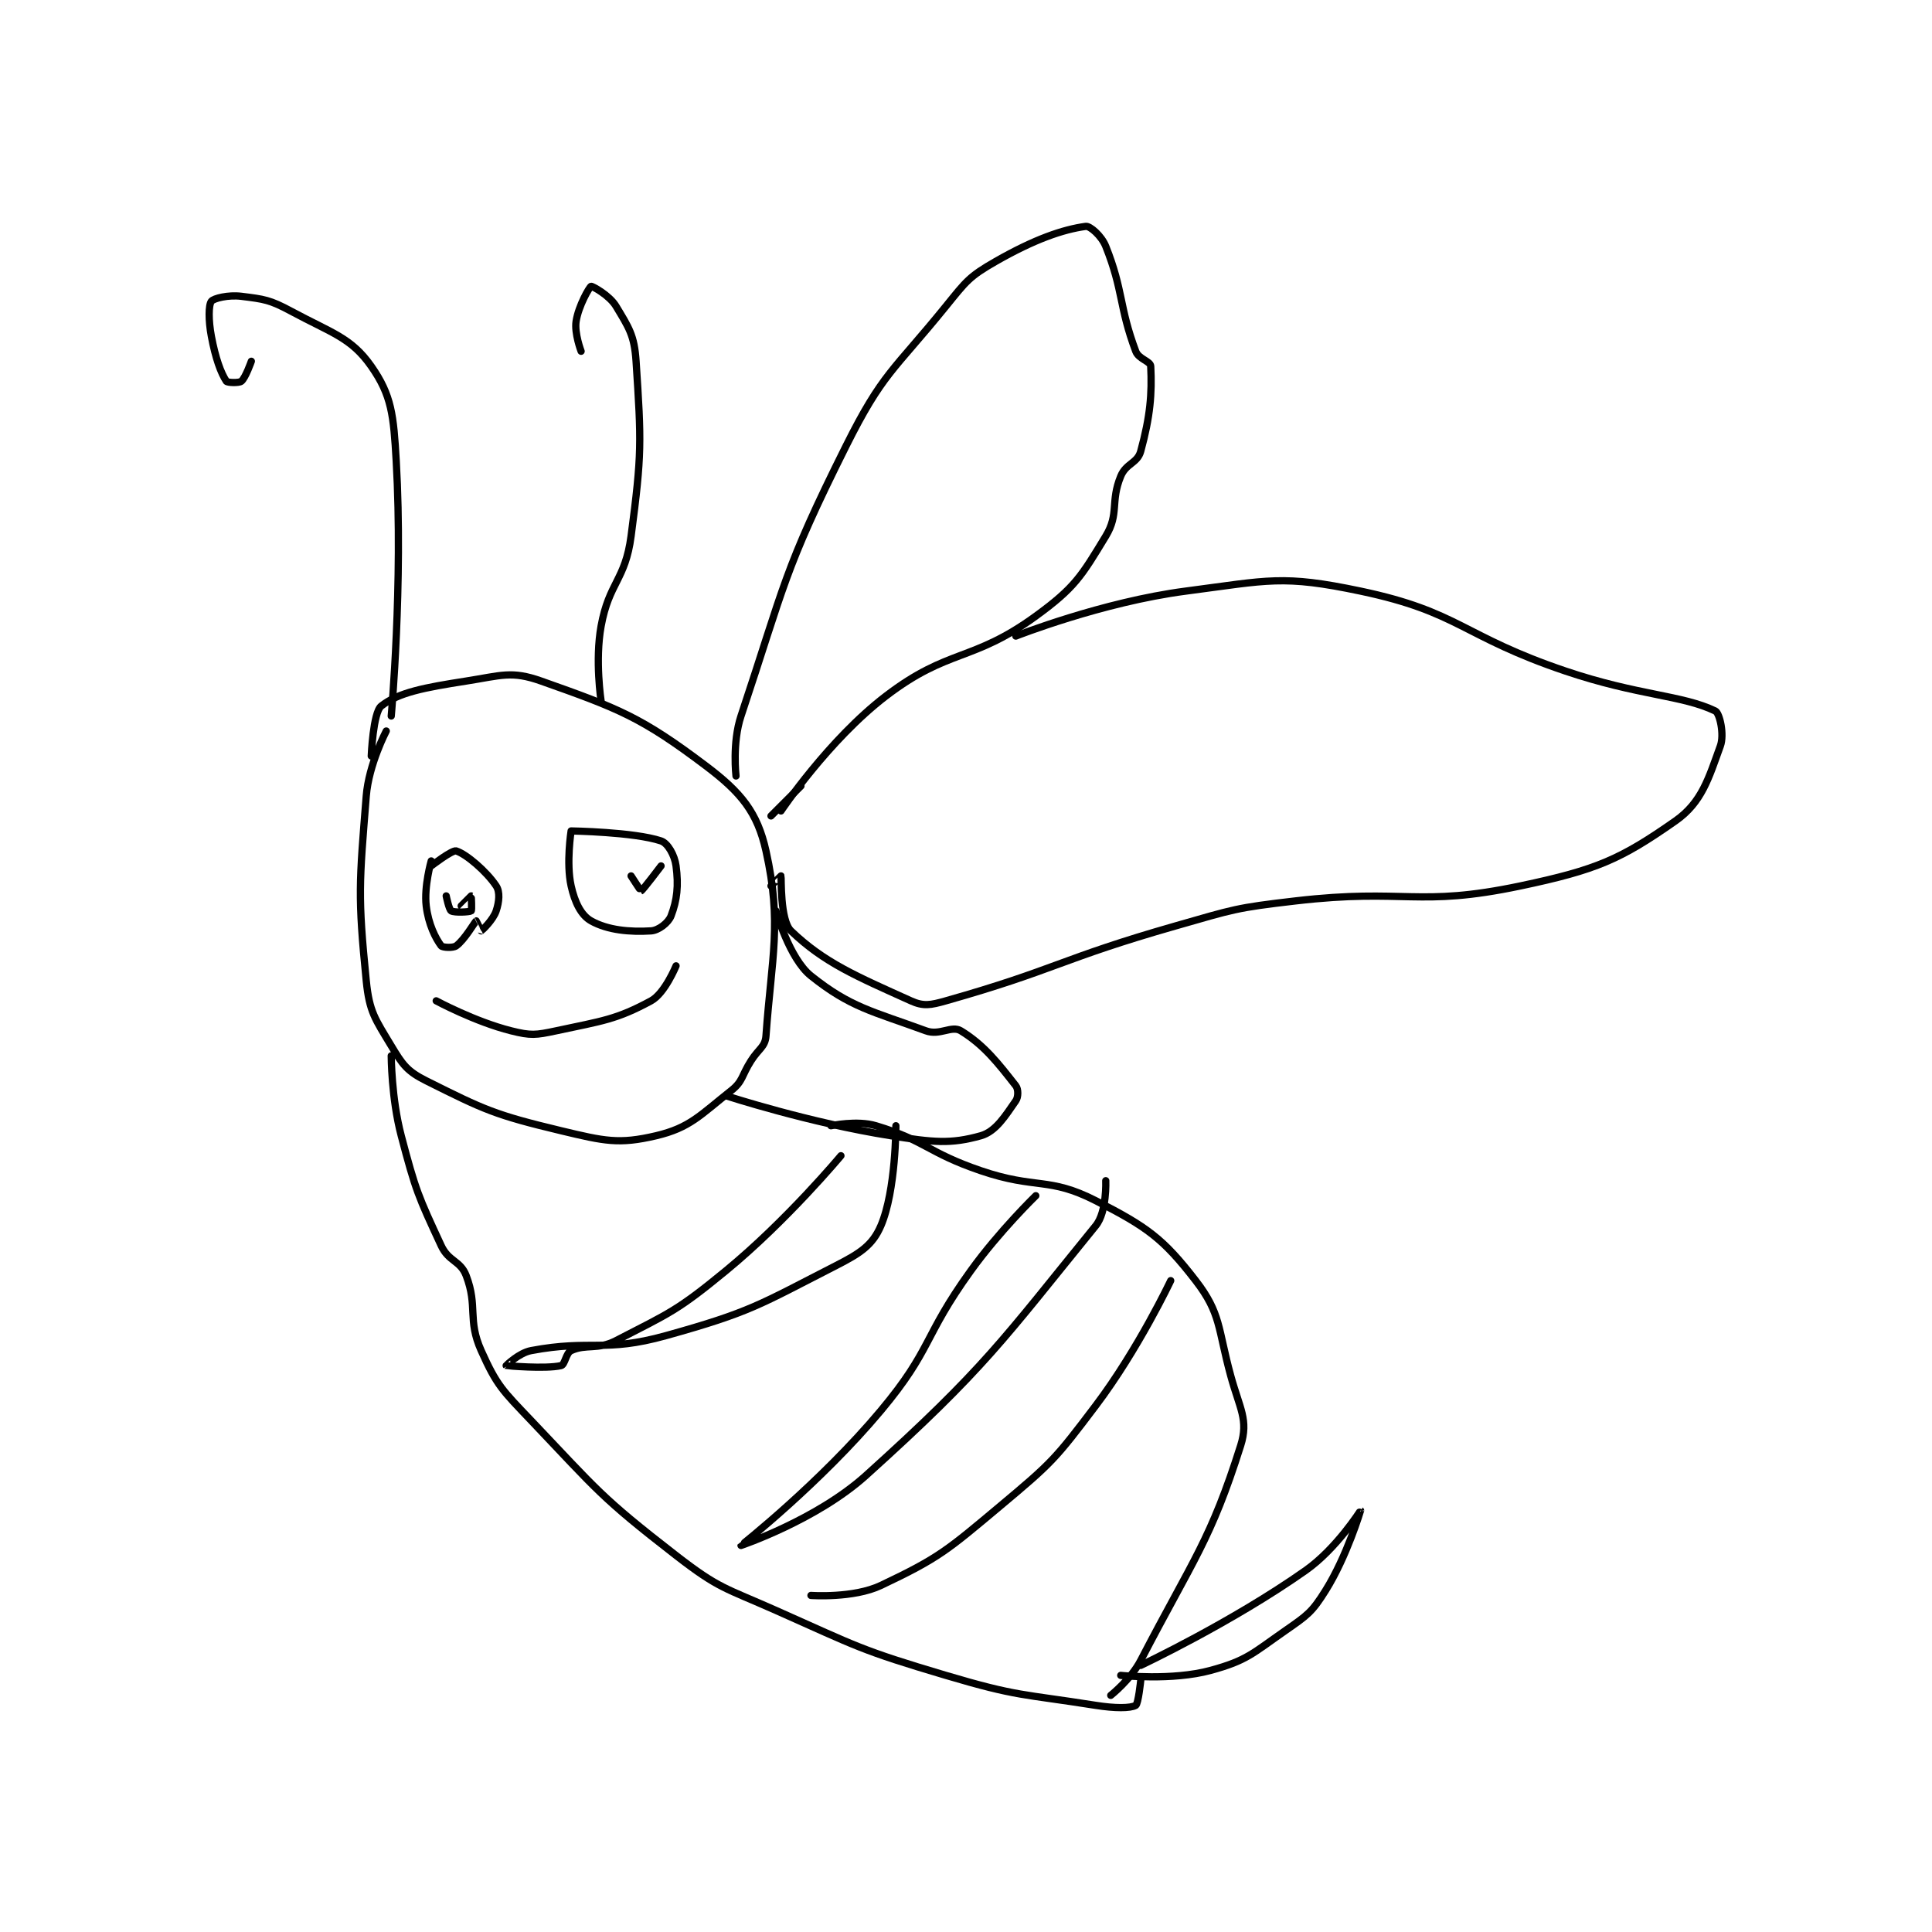 <?xml version="1.0" encoding="utf-8"?>
<!DOCTYPE svg PUBLIC "-//W3C//DTD SVG 1.1//EN" "http://www.w3.org/Graphics/SVG/1.1/DTD/svg11.dtd">
<svg viewBox="0 0 800 800" preserveAspectRatio="xMinYMin meet" xmlns="http://www.w3.org/2000/svg" version="1.1">
<g fill="none" stroke="black" stroke-linecap="round" stroke-linejoin="round" stroke-width="1.45">
<g transform="translate(87.52,93.728) scale(2.069) translate(-98.361,-127.306)">
<path id="0" d="M133.361 228.306 C133.361 228.306 129.867 234.977 129.361 241.306 C127.955 258.884 127.65 261.189 129.361 278.306 C129.986 284.551 131.129 285.919 134.361 291.306 C136.623 295.076 137.536 296.393 141.361 298.306 C153.019 304.134 155.083 305.13 168.361 308.306 C177.053 310.384 179.924 311.055 187.361 309.306 C194.145 307.709 196.192 305.176 202.361 300.306 C204.799 298.381 204.428 297.343 206.361 294.306 C207.924 291.849 209.201 291.543 209.361 289.306 C210.495 273.429 212.595 266.856 209.361 252.306 C207.643 244.572 204.399 240.623 197.361 235.306 C184.374 225.493 179.826 223.783 164.361 218.306 C158.416 216.2 156.388 217.208 149.361 218.306 C141.031 219.607 135.822 220.573 132.361 223.306 C130.726 224.596 130.361 233.306 130.361 233.306 "/>
<path id="1" d="M142.361 254.306 C142.361 254.306 140.9 259.386 141.361 263.306 C141.795 266.991 143.238 269.809 144.361 271.306 C144.608 271.634 146.706 271.774 147.361 271.306 C149.015 270.124 151.144 266.436 151.361 266.306 C151.367 266.302 152.361 268.306 152.361 268.306 C152.514 268.229 154.754 266.128 155.361 264.306 C155.969 262.483 156.155 260.496 155.361 259.306 C153.404 256.37 149.34 252.915 147.361 252.306 C146.566 252.061 142.361 255.306 142.361 255.306 "/>
<path id="2" d="M170.361 248.306 C170.361 248.306 169.345 254.732 170.361 259.306 C171.09 262.585 172.353 265.176 174.361 266.306 C177.681 268.173 182.136 268.57 186.361 268.306 C187.851 268.212 189.827 266.695 190.361 265.306 C191.584 262.127 191.886 259.241 191.361 255.306 C191.074 253.152 189.715 250.757 188.361 250.306 C182.944 248.5 170.361 248.306 170.361 248.306 "/>
<path id="3" d="M143.361 282.306 C143.361 282.306 151.142 286.501 158.361 288.306 C162.299 289.29 163.256 289.185 167.361 288.306 C176.614 286.323 179.399 286.077 186.361 282.306 C189.112 280.816 191.361 275.306 191.361 275.306 "/>
<path id="4" d="M134.361 225.306 C134.361 225.306 136.757 198.736 135.361 174.306 C134.833 165.057 134.443 161.137 130.361 155.306 C126.334 149.552 122.457 148.665 114.361 144.306 C110.072 141.996 108.959 141.88 104.361 141.306 C101.757 140.98 98.808 141.709 98.361 142.306 C97.792 143.065 97.759 146.096 98.361 149.306 C99.183 153.69 100.262 156.656 101.361 158.306 C101.561 158.605 103.882 158.689 104.361 158.306 C105.191 157.642 106.361 154.306 106.361 154.306 "/>
<path id="5" d="M176.361 222.306 C176.361 222.306 175.108 214.198 176.361 207.306 C177.956 198.534 181.193 198.151 182.361 189.306 C184.545 172.77 184.417 170.497 183.361 154.306 C183.021 149.087 181.901 147.539 179.361 143.306 C178.034 141.094 174.567 139.228 174.361 139.306 C174.03 139.43 171.837 143.214 171.361 146.306 C170.988 148.727 172.361 152.306 172.361 152.306 "/>
<path id="6" d="M203.361 237.306 C203.361 237.306 202.586 230.63 204.361 225.306 C213.139 198.973 212.857 196.314 225.361 171.306 C232.728 156.572 234.8 156.331 245.361 143.306 C249.448 138.266 250.017 137.359 255.361 134.306 C263.125 129.869 268.784 127.93 273.361 127.306 C274.195 127.192 276.513 129.186 277.361 131.306 C280.904 140.162 280.005 143.356 283.361 152.306 C283.957 153.893 286.31 154.275 286.361 155.306 C286.637 160.833 286.264 165.33 284.361 172.306 C283.701 174.727 281.427 174.716 280.361 177.306 C278.238 182.461 280.098 184.797 277.361 189.306 C272.509 197.297 271.21 199.597 263.361 205.306 C250.613 214.577 245.931 211.693 233.361 221.306 C221.877 230.088 212.361 244.306 212.361 244.306 "/>
<path id="7" d="M210.361 245.306 L216.361 239.306 "/>
<path id="8" d="M259.361 209.306 C259.361 209.306 276.639 202.487 293.361 200.306 C310 198.135 312.731 197.015 328.361 200.306 C348.175 204.477 348.665 209.31 369.361 216.306 C383.945 221.236 392.716 221.09 399.361 224.306 C400.222 224.722 401.202 228.994 400.361 231.306 C398.047 237.669 396.697 242.57 391.361 246.306 C380.388 253.987 375.651 256.087 360.361 259.306 C339.68 263.659 337.519 259.736 315.361 262.306 C303.351 263.698 303.045 263.967 291.361 267.306 C268.256 273.907 267.489 276.043 245.361 282.306 C242.278 283.178 240.886 283.446 238.361 282.306 C227.425 277.367 220.987 274.677 214.361 268.306 C212.137 266.166 212.464 257.536 212.361 257.306 C212.351 257.284 210.361 259.306 210.361 259.306 "/>
<path id="9" d="M211.361 264.306 C211.361 264.306 214.028 273.839 218.361 277.306 C226.28 283.641 230.584 284.354 241.361 288.306 C244.152 289.329 246.505 287.171 248.361 288.306 C253.061 291.178 255.885 294.881 259.361 299.306 C259.892 299.981 259.875 301.572 259.361 302.306 C257.325 305.215 255.388 308.458 252.361 309.306 C246.281 311.008 242.899 310.645 234.361 309.306 C218.112 306.757 201.361 301.306 201.361 301.306 "/>
<path id="10" d="M134.361 293.306 C134.361 293.306 134.378 301.77 136.361 309.306 C139.254 320.297 139.737 321.346 144.361 331.306 C145.857 334.529 148.201 334.26 149.361 337.306 C151.731 343.526 149.573 346.087 152.361 352.306 C155.513 359.338 156.608 360.257 162.361 366.306 C175.718 380.347 176.238 381.577 191.361 393.306 C200.001 400.006 201.067 399.731 211.361 404.306 C227.813 411.617 228.208 412.213 245.361 417.306 C259.76 421.58 260.556 420.968 275.361 423.306 C279.188 423.91 282.268 423.913 283.361 423.306 C283.877 423.019 284.361 418.306 284.361 418.306 "/>
<path id="11" d="M222.361 307.306 C222.361 307.306 227.56 306.165 231.361 307.306 C241.371 310.309 241.7 312.671 252.361 316.306 C263.455 320.087 265.907 317.469 275.361 322.306 C285.583 327.535 288.815 329.82 295.361 338.306 C300.443 344.893 299.766 347.79 302.361 357.306 C304.166 363.925 305.982 366.172 304.361 371.306 C298.381 390.241 294.888 394.061 284.361 414.306 C282.366 418.142 278.361 421.306 278.361 421.306 "/>
<path id="12" d="M284.361 415.306 C284.361 415.306 302.575 406.723 317.361 396.306 C323.562 391.937 328.361 384.305 328.361 384.306 C328.363 384.307 325.63 393.475 321.361 400.306 C318.637 404.664 317.736 405.262 313.361 408.306 C306.729 412.919 305.632 414.323 298.361 416.306 C290.629 418.414 280.361 417.306 280.361 417.306 "/>
<path id="13" d="M224.361 313.306 C224.361 313.306 213.568 326.269 201.361 336.306 C191.601 344.331 190.219 344.702 179.361 350.306 C175.634 352.229 173.405 350.922 170.361 352.306 C169.328 352.775 169.133 355.127 168.361 355.306 C165.206 356.034 157.383 355.317 157.361 355.306 C157.354 355.302 159.913 352.765 162.361 352.306 C174.491 350.031 176.944 352.766 189.361 349.306 C206.268 344.594 207.949 343.191 223.361 335.306 C228.263 332.797 230.684 331.219 232.361 327.306 C235.372 320.28 235.361 307.306 235.361 307.306 "/>
<path id="14" d="M263.361 321.306 C263.361 321.306 256.083 328.368 250.361 336.306 C240.74 349.65 242.673 351.976 232.361 364.306 C220.286 378.743 204.362 391.301 204.361 391.306 C204.361 391.308 219.493 386.201 229.361 377.306 C253.251 355.771 256.748 350.184 275.361 327.306 C277.624 324.524 277.361 318.306 277.361 318.306 "/>
<path id="15" d="M290.361 338.306 C290.361 338.306 283.891 352.016 275.361 363.306 C267.296 373.98 266.61 374.725 256.361 383.306 C245.639 392.282 244.026 393.78 232.361 399.306 C226.84 401.921 218.361 401.306 218.361 401.306 "/>
<path id="16" d="M182.361 257.306 C182.361 257.306 184.306 260.324 184.361 260.306 C184.671 260.202 188.361 255.306 188.361 255.306 "/>
<path id="17" d="M145.361 261.306 C145.361 261.306 145.915 264.038 146.361 264.306 C146.998 264.688 150.041 264.546 150.361 264.306 C150.541 264.171 150.374 261.312 150.361 261.306 C150.352 261.301 148.361 263.306 148.361 263.306 "/>
</g>
</g>
</svg>
